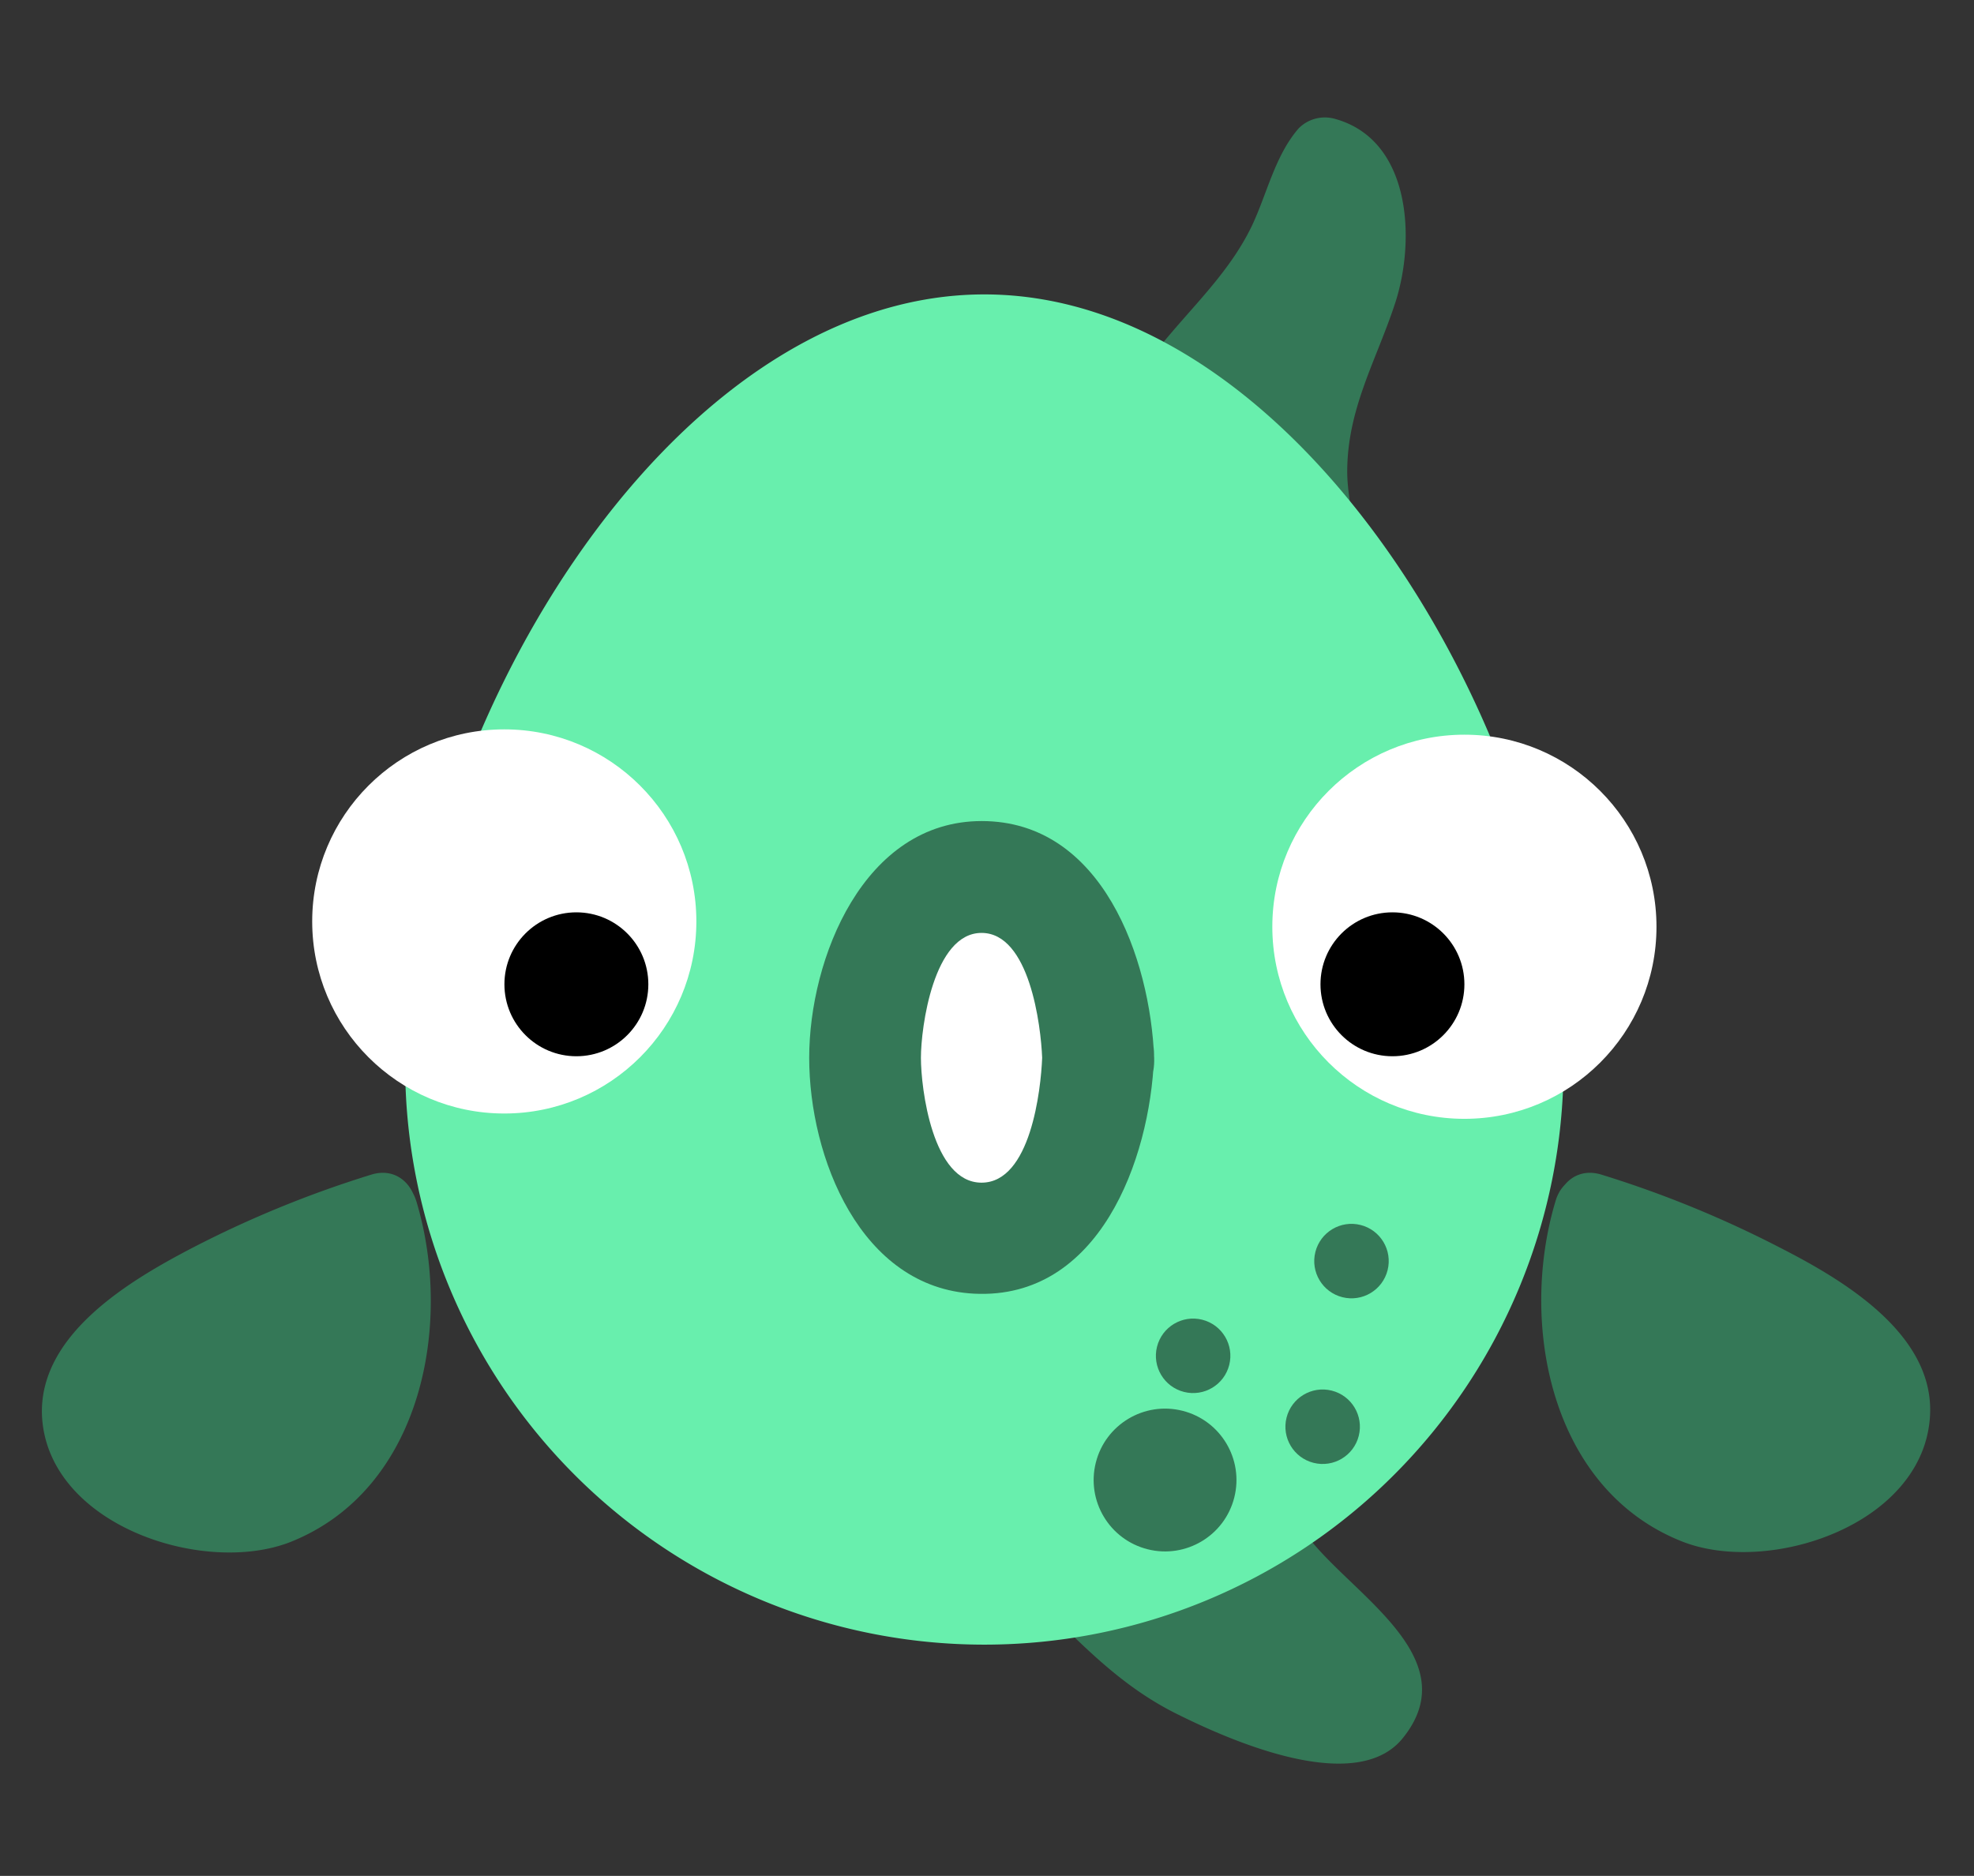 <svg id="Calque_1" data-name="Calque 1" xmlns="http://www.w3.org/2000/svg" viewBox="0 0 141 134"><rect x="0" y="0" width="141" height="134" fill="#333333" stroke="none"/><defs><style>.cls-1{fill:#347857;}.cls-2{fill:#68efad;stroke:#68efad;stroke-miterlimit:10;stroke-width:0.44px;}.cls-3{fill:#fff;}</style></defs><title>P_01</title><path class="cls-1" d="M89.89,108.84c.62,2.62,3,4.35,5.07,6.08s4.08,4.18,3.52,6.81a1.85,1.85,0,0,1-.57,1.08,2.28,2.28,0,0,1-1.61.32,28.93,28.93,0,0,1-21-11.25l-1.76-1.68c-21-14.1,2.44-56.63,7-74.87A21.49,21.49,0,0,1,85,26.4c2.21-2.56,4.72-4.93,6.31-7.91,1.19-2.24,1.82-4.74,3-7a.89.89,0,0,1,.38-.44.86.86,0,0,1,.81.22C98,13.21,98.26,17,97.37,20.11s-2.66,5.86-3.4,9a22.83,22.83,0,0,0,.12,9.28Z"/><path class="cls-1" d="M87.32,109.54A15,15,0,0,0,92,115.93c.54.48,4.64,4.19,4.28,4.54-.58.56-4.35-.67-5.33-1-7.08-2.06-10.3-6.74-15.55-11.19-8.84-7.48-8.73-17.74-6.5-28.5C71.24,68.64,75.53,58,79.44,47.29c1.69-4.63,2.82-9.54,4.62-14.11,1.63-4.12,4.81-6.85,7.45-10.27,2.23-2.89,2.76-7.36,5-10l-2.59.68c4.08,1.13-1.41,11.14-2.09,13.22-1.14,3.49-.93,6.78-.62,10.38a33.55,33.55,0,0,1,0,5l-1.43,24-2.54,42.66c-.2,3.42,5.12,3.41,5.32,0L94.5,76.09c.73-12.36,2.16-24.89,2.22-37.27,0-1.71-.48-3.39-.49-5.11,0-4.56,2.11-8,3.45-12.14,1.43-4.46,1.12-11.58-4.33-13.08a2.63,2.63,0,0,0-2.59.68c-1.68,1.94-2.24,4.61-3.31,6.9-1.9,4-5.33,6.7-7.82,10.31-3,4.36-3.89,9.65-5.57,14.58-3.58,10.49-7.92,20.72-10.81,31.44-2.5,9.29-4.66,20.12-1.27,29.48a23.14,23.14,0,0,0,7.41,10c4.29,3.64,7.38,7.89,12.57,10.5,3.71,1.86,12.91,6,16.27,1.74,5.16-6.47-6.09-11.39-7.76-16C91.3,104.93,86.16,106.31,87.32,109.54Z"/><path class="cls-2" d="M111.46,76.11a41.15,41.15,0,1,1-82.3,0c0-22.73,18.42-54.86,41.15-54.86S111.46,53.38,111.46,76.11Z"/><circle class="cls-3" cx="36.02" cy="65.82" r="13.72"/><circle class="cls-3" cx="104.6" cy="66.2" r="13.72"/><circle cx="41.17" cy="70.31" r="5.14"/><circle cx="99.46" cy="70.31" r="5.14"/><path class="cls-1" d="M27.22,86.48S-3.39,95.89,8.38,105.31,31.93,100.6,27.22,86.48Z"/><path class="cls-1" d="M26.51,83.91a77.48,77.48,0,0,0-12.7,5.19C9.35,91.42,2.74,95.29,3,101.15c.4,7.77,11.5,11.44,17.74,9,9.41-3.74,11.64-15.6,9-24.34-1-3.27-6.13-1.88-5.13,1.42,1.91,6.33.67,17.78-7.92,18.5C13,106,6,102.57,9.6,98.45c4.3-4.91,12.24-7.52,18.32-9.41C31.19,88,29.79,82.89,26.51,83.91Z"/><path class="cls-1" d="M113.68,86.48s30.61,9.42,18.84,18.84S109,100.6,113.68,86.48Z"/><path class="cls-1" d="M113,89C119,90.92,127,93.54,131.3,98.45c3.58,4.12-3.4,7.54-7.13,7.23-8.58-.72-9.83-12.17-7.92-18.5,1-3.29-4.14-4.69-5.13-1.42-2.64,8.74-.41,20.59,9,24.34,6.23,2.48,17.33-1.19,17.74-9,.31-5.86-6.31-9.73-10.76-12a77.47,77.47,0,0,0-12.7-5.19C111.11,82.89,109.7,88,113,89Z"/><circle class="cls-1" cx="83.22" cy="105.71" r="5.1" transform="translate(-39.59 160.66) rotate(-75.89)"/><circle class="cls-1" cx="94.47" cy="101.91" r="2.66" transform="translate(-27.39 168.69) rotate(-75.89)"/><circle class="cls-1" cx="96.53" cy="90.08" r="2.66" transform="translate(-14.36 161.74) rotate(-75.89)"/><circle class="cls-1" cx="85.22" cy="96.84" r="2.66" transform="translate(-29.47 155.89) rotate(-75.89)"/><ellipse class="cls-3" cx="70.11" cy="75.56" rx="8.32" ry="12.91"/><path class="cls-1" d="M74.44,75.56c-.09,2.27-.82,8.92-4.33,8.92s-4.33-6.75-4.33-8.92.9-8.92,4.33-8.92,4.24,6.62,4.33,8.92c.21,5.12,8.19,5.15,8,0-.28-7.07-3.69-16.91-12.32-16.91-8.43,0-12.32,9.82-12.32,16.91S61.45,92,69.59,92.41c8.92.44,12.55-9.57,12.84-16.86C82.63,70.42,74.65,70.43,74.44,75.56Z"/></svg>